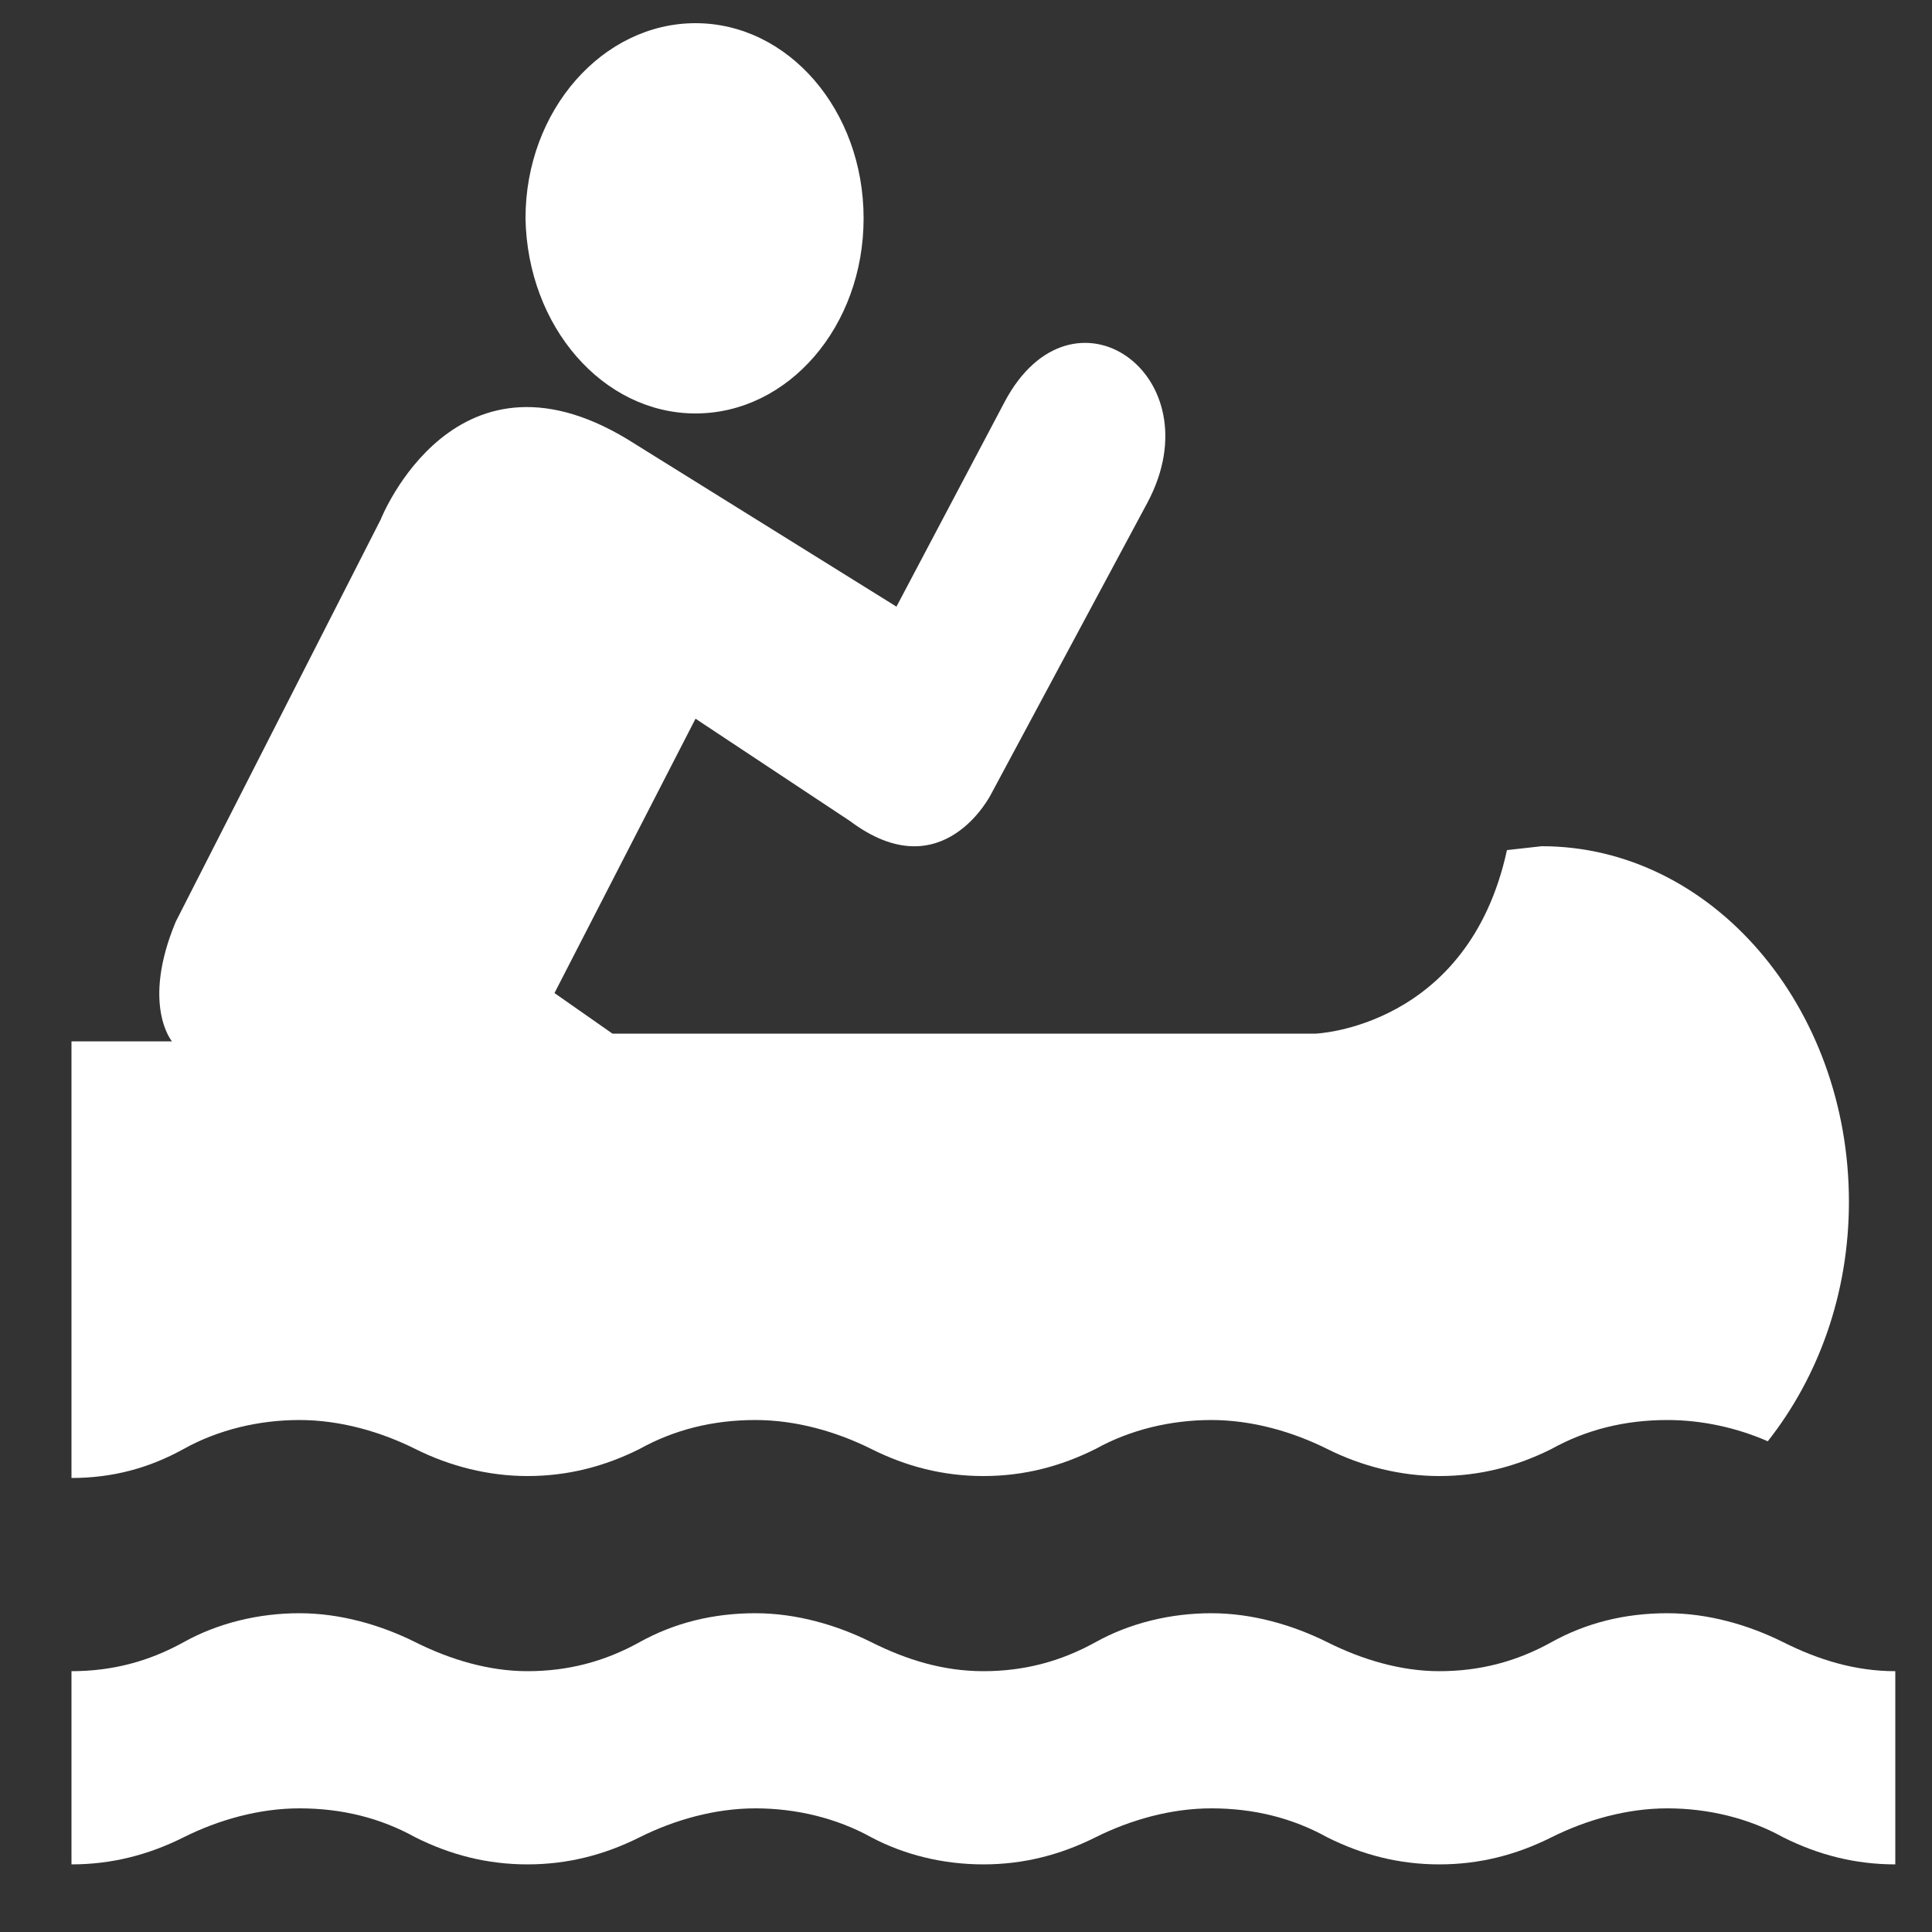 <?xml version="1.0" encoding="utf-8"?>
<!-- Generator: Adobe Illustrator 18.0.0, SVG Export Plug-In . SVG Version: 6.00 Build 0)  -->
<!DOCTYPE svg PUBLIC "-//W3C//DTD SVG 1.1//EN" "http://www.w3.org/Graphics/SVG/1.1/DTD/svg11.dtd">
<svg version="1.1" id="Layer_1" xmlns="http://www.w3.org/2000/svg" xmlns:xlink="http://www.w3.org/1999/xlink" x="0px" y="0px"
	 viewBox="0 0 100 100" enable-background="new 0 0 100 100" xml:space="preserve">
<rect x="0" y="0" width="100" height="100" fill="#333333" stroke="none"/>
<g id="Captions">
</g>
<g>
	<path fill="#FFFFFF" d="M36,21.4c4.8,0,8.7-4.5,8.7-10.1c0-5.6-3.9-10.1-8.7-10.1c-4.8,0-8.8,4.5-8.8,10.1
		C27.3,16.9,31.2,21.4,36,21.4z"/>
	<path fill="#FFFFFF" d="M3.7,76.5c2.1,0,4-0.5,5.8-1.5c1.8-1,3.9-1.5,6-1.5c2.1,0,4.2,0.6,6,1.5c1.8,0.9,3.8,1.4,5.8,1.4
		c2.1,0,4-0.5,5.8-1.4c1.8-1,3.8-1.5,6-1.5c2.1,0,4.2,0.6,6,1.5c1.8,0.9,3.7,1.4,5.8,1.4c2.1,0,4-0.5,5.8-1.4c1.8-1,3.9-1.5,6-1.5
		c2.1,0,4.2,0.6,6,1.5c1.8,0.9,3.8,1.4,5.8,1.4c2.1,0,4-0.5,5.8-1.4c1.8-1,3.8-1.5,6-1.5c1.8,0,3.6,0.4,5.2,1.1
		c2.6-3.3,4.2-7.6,4.2-12.4c0-10.1-7.1-18.4-15.9-18.4l-1.8,0.2c-2,9.2-9.9,9.5-9.9,9.5l-36.4,0l-3-2.1l7.3-14.2l8,5.3
		c4.8,3.6,7.3-1.4,7.3-1.4l8.1-15.1c3.5-6.6-3.9-11.8-7.4-5.2l-5.6,10.6L32.9,23c-9.3-6-13.2,3.9-13.2,3.9L9.1,47.7
		c-1.8,4.3-0.2,6.2-0.2,6.2l-5.2,0V76.5z"/>
	<path fill="#FFFFFF" d="M98.1,96.5c-2.1,0-4-0.5-5.8-1.4c-1.8-1-3.9-1.5-6-1.5c-2.1,0-4.2,0.6-6,1.5c-1.8,0.9-3.7,1.4-5.8,1.4
		c-2.1,0-4-0.5-5.8-1.4c-1.8-1-3.8-1.5-6-1.5c-2.1,0-4.2,0.6-6,1.5c-1.8,0.9-3.7,1.4-5.8,1.4c-2.1,0-4.1-0.5-5.8-1.4
		c-1.8-1-3.9-1.5-6-1.5c-2.1,0-4.2,0.6-6,1.5c-1.8,0.9-3.7,1.4-5.8,1.4c-2.1,0-4-0.5-5.8-1.4c-1.8-1-3.8-1.5-6-1.5
		c-2.1,0-4.2,0.6-6,1.5c-1.8,0.9-3.7,1.4-5.8,1.4v-10c2.1,0,4-0.5,5.8-1.5c1.8-1,3.9-1.5,6-1.5c2.1,0,4.2,0.6,6,1.5
		c1.8,0.9,3.8,1.5,5.8,1.5c2.1,0,4-0.5,5.8-1.5c1.8-1,3.8-1.5,6-1.5c2.1,0,4.2,0.6,6,1.5c1.8,0.9,3.7,1.5,5.8,1.5
		c2.1,0,4-0.5,5.8-1.5c1.8-1,3.9-1.5,6-1.5c2.1,0,4.2,0.6,6,1.5c1.8,0.9,3.8,1.5,5.8,1.5c2.1,0,4-0.5,5.8-1.5c1.8-1,3.8-1.5,6-1.5
		c2.1,0,4.2,0.6,6,1.5c1.8,0.9,3.7,1.5,5.8,1.5V96.5z"/>
</g>
</svg>
